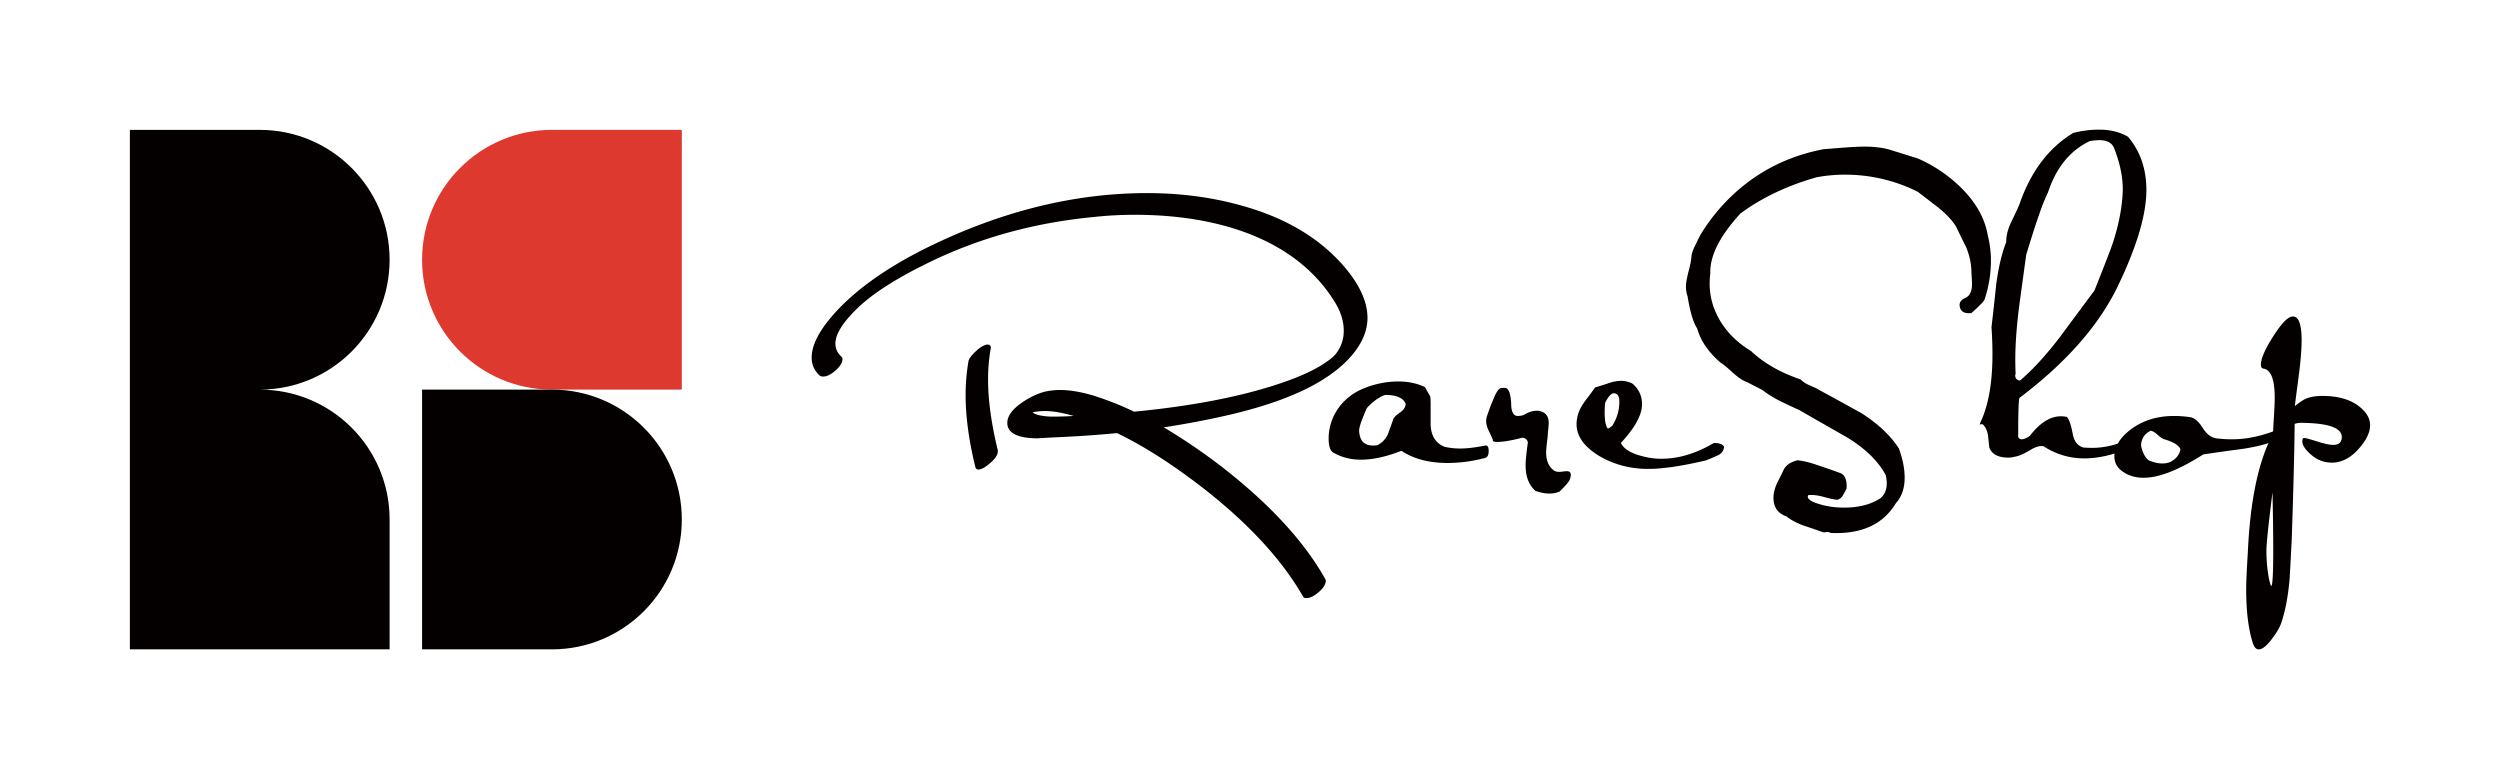 <svg id="图层_1" data-name="图层 1" xmlns="http://www.w3.org/2000/svg" viewBox="0 0 3850 1200"><defs><style>.cls-1{fill:#040000;}.cls-2{fill:#de392e;}</style></defs><path class="cls-1" d="M2069.36,560.31q-19.76,18.26-48.89,34-49.4,26.34-127.43,44.59-48.4,11.14-100.76,19.25a909.78,909.78,0,0,1,89.4,60.8q110.13,85.62,159,172.27a5.63,5.63,0,0,1,1,3q0,9.1-12.84,19.25-9.37,7.59-17.28,7.61c-2.65,0-4.29-.85-4.94-2.54q-47.92-83.53-150.15-164-73.1-57.21-136.31-87.58-41.49,4.07-85.94,6.08-40,2-35.07,2-47.91,0-47.91-23.8,0-15.68,22.74-31.39,17.8-12.14,35.1-16.7a109.37,109.37,0,0,1,23.73-2.53q24.23,0,55.87,10.12A472.6,472.6,0,0,1,1746.54,634q131-12.68,220.49-42.09,52.89-17.24,79.1-37a62,62,0,0,0,10.38-9.13,56,56,0,0,0,12.85-36.51q0-21.28-12.85-42.59-43.5-72-133.93-107-76.11-28.89-174.95-28.9a590.58,590.58,0,0,0-64.74,3.55q-135.42,13.2-250.56,69-79.57,38.58-114.66,74.07-31.14,30.94-31.14,51.74,0,11.67,9.39,20.29a4,4,0,0,1,1.48,3.56c0,5.4-3.54,11.25-10.62,17.5s-13.41,9.38-19,9.38a8.67,8.67,0,0,1-5.43-1.52,36,36,0,0,1-12.35-27.9q0-29.4,37-70,49.89-54.26,141.25-99.4,170.4-83.67,338.32-83.68,76.05,0,143.73,18.74,107.65,29.4,165,100.83,30.61,38.52,30.62,72.46Q2105.91,525.85,2069.36,560.31ZM1536.44,692.74q2,9.63-13.83,22.27-9.88,8.1-15.8,8.11c-2.64,0-4.28-1.53-4.94-4.56q-14.82-60.75-14.81-109.86a304.32,304.32,0,0,1,4.44-52.65q1.49-6.07,11.36-15.19c6.58-6.08,12.18-9.44,16.79-10.13a5.66,5.66,0,0,1,4.94,1.27q2,1.79,1,5.32a277.5,277.5,0,0,0-3.95,47.59Q1521.63,631.49,1536.44,692.74Zm117.06-52.15q-26.19-7.59-44-7.59a96.36,96.36,0,0,0-17.29,1.52l-2,.51q6.42,5.57,28.15,6.57h1.48Q1636.69,641.6,1653.5,640.59Z"/><path class="cls-1" d="M2287.17,705.18a222.48,222.48,0,0,1-57.79,7.81q-43,0-71.12-18.73-35.07,13.66-62.23,13.66-24.21,0-43-11.13-6.93-4-6.91-21.77a79.87,79.87,0,0,1,11.77-41.52q15.21-24.79,43.69-35.94a141.32,141.32,0,0,1,51.54-10.13q23.05,0,41.22,8.61l8.34,14.68q.49,5.07.49,11.14v29.87q0,27.85,21.74,36.45a113,113,0,0,0,23.71,2.54q15.79,0,38.52-4.56c3.62-.67,5.43,2.08,5.43,8.29S2290.79,704.2,2287.17,705.18Zm-122.49-83.32q-5.44-13.67-31.61-13.67-14.33,5.07-28.15,20.25-11.85,26.85-11.85,34.43a34.2,34.2,0,0,0,1.48,9.62q3.94,13.66,20.25,13.67a34.81,34.81,0,0,0,5.92-.51q10.38-4.56,16.3-16.2,4-10.62,7.9-21.77,1-5.56,10.38-11.9T2164.68,621.86Z"/><path class="cls-1" d="M2417.31,738.81q-1.74,4.56-15.56,18.22-15.32,6.57-37-1-15.32-13.17-15.31-39.49,0-10.62,3.46-34.93c-.67-4.39-3.46-6.91-8.4-7.59q-25.18,6.57-38.52,6.58c-5.27,0-7.58-1-6.92-3q-.49-2-6.42-14.17-4-8.61-3.95-14.68a24.81,24.81,0,0,1,1.48-8.61q5.92-17.21,8.4-22.28,5.92-15.69,10.86-19.23,3-2,10.38-1,6.9,4.56,7.4,25.31.49,17.73,10.38,17.72a34.62,34.62,0,0,0,8.88-1.51q10.38-6.58,20.26-6.59a20.28,20.28,0,0,1,10.86,3q7.41,4.54,7.41,15.69a102.42,102.42,0,0,1-.74,10.38c-.5,4.56-.74,7.85-.74,9.88q-2.47,19.72-2.47,24.8,0,18.72,10.87,27.34,3,3,9.38,3a51,51,0,0,0,5.93-.51,50.78,50.78,0,0,1,5.43-.51q6.42,0,6.42,5.57A22.42,22.42,0,0,1,2417.31,738.81Z"/><path class="cls-1" d="M2655.12,688.18c-.67,6.08-3.95,10.47-9.88,13.16s-11.85,5.24-17.78,7.6q-55.82,13.15-88.41,13.16a156.26,156.26,0,0,1-36.55-4q-29.14-7.11-49.88-22.79-24.7-18.72-24.7-42a54.8,54.8,0,0,1,3-17.47q3-8.84,11.35-20,7.43-9.62,14.33-19.25,10.36-3,21-6.57a60.93,60.93,0,0,1,19-3.55,38.62,38.62,0,0,1,17.78,4.56q14.33,12.66,14.33,31.39,0,24.81-32.6,59.74,6.91,14.17,34.57,20.75a109.33,109.33,0,0,0,28.15,3.55q39.51,0,80.51-24.3Q2652.15,682.11,2655.12,688.18Zm-161.51-73.91q-1.49-8.61-8.4-8.61-5.92,0-13.33,14.68-2.48,30.88,3.95,39.49,1.49.51,6.91-4.05A66.83,66.83,0,0,0,2493.61,614.27Z"/><path class="cls-1" d="M3061.1,362.15a160.37,160.37,0,0,1,4.94,40,187.62,187.62,0,0,1-9.88,59.23q-2.47,5.07-20.25,20.77-13.83,1.51-17.28-7.6-3.47-10.64,7.41-15.44t10.86-21.52c0-2.69-.17-6.5-.49-11.39s-.5-8.18-.5-9.88q-.49-16.69-7.91-35.43-7.9-15.69-15.33-31.39-8.91-14.69-27.69-29.87l-31.65-24.3A248.81,248.81,0,0,0,2841.08,269a232.86,232.86,0,0,0-43.52,4q-67.76,19.26-117.19,55.69-48,52.15-46.49,92.65a119.75,119.75,0,0,0-1,15.7q0,31.4,17.81,59.74,16.82,26.32,45.51,43.53,30.18,28.36,76.69,44a41.1,41.1,0,0,0,12.86,8.61c9.23,4,13.85,6.25,13.85,6.58q33.64,18.23,67.28,36.95,38.09,24.3,57.39,54.18,8.89,24.28,8.9,45,0,24.3-13.34,39-29.62,49.62-101.24,46.08-2-2-6.18-1.27c-2.8.5-4.86.41-6.17-.25q-14.34-5.07-28.15-9.63-16.8-6.06-26.67-14.17-19.26-6.59-20.25-26.83-.51-10.63,4.94-23.29,5.43-10.64,10.62-21.52t21.48-14.93q14.31,1.51,34.08,8.61,16.78,5.57,33.09,11.64,9.38,5.05,8.4,23.29-2.49,5.06-5.68,10.38a14.61,14.61,0,0,1-8.15,6.83q-5.92,0-22.23-4.55-13.33-3.55-22.72-2.54a3.49,3.49,0,0,0-1,2.54q0,3.52,7.41,7.58,21.74,9.13,48.41,9.12,34.56,0,56.3-14.68,13.34-11.65,7.9-35.43-17.77-32.93-60.75-58.73-36.55-20.76-72.6-41.52-14.82-6.57-29.14-13.67a167.81,167.81,0,0,1-27.66-17.21l-23.71-12.15q-8.88-3-20.74-13.67-13.83-12.66-19.76-16.2-28.16-24.3-36-52.65-8.9-13.17-14.82-49.62a44.19,44.19,0,0,1-2.47-14.68q0-8.1,3.95-23.29t4.45-22.53q.48-7.32,5.93-18,7.39-15.18,8.39-16.71a290.46,290.46,0,0,1,68.16-76.95q52.35-41,120.51-54.17,5.43-.49,31.61-2.53,19.76-1.51,32.1-1.52,24.2,0,41.49,5.57l40.5,12.66a220.69,220.69,0,0,1,68.16,46.57Q3054.67,324.18,3061.1,362.15Z"/><path class="cls-1" d="M3282.36,689.19q-40,16.71-72.11,16.71A113.08,113.08,0,0,1,3147,687.17q-8.4-1.51-20.74,6.07-15.32,9.12-23.71,10.13-6.42,2-16.3,1-17.78-2-22.72-15.2-1-9.6-2-18.73-2-11.64-8.4-17.21h-2a7.86,7.86,0,0,1-2,.51q-1,0,3.37-9.11a189.43,189.43,0,0,0,10.11-33.93q5.78-28.34,5.78-64.8,0-20.24-1.48-42,3.95-33.91,7.41-67.33,5.43-39,15.31-63.79-.49-14.17,8.39-32.4,11.86-24.31,13.34-29.87,26.18-72.4,81.49-105.81a161,161,0,0,1,39-5.06q27.15,0,45.44,11.13,28.15,33.42,28.15,82,0,56.2-43.71,147.32T3110,612.75q-2,3.56-2,60.25,2,3.54,5.43,3.54,4.45,0,12.35-5.06,23.22-30.39,47.91-30.38a42.41,42.41,0,0,1,9.38,1q4.93,5.07,8.9,25.82,3,17.22,16.29,21.26c4.61.35,9.22.51,13.83.51q27.66,0,56.31-13.16ZM3269,295.32q1-30.88-13.33-67.33-5-12.15-22.72-12.15a84.66,84.66,0,0,0-14.82,1.51q-45.45,21.78-64.21,79-11.36,22.29-33.58,96.19-5.45,39.5-10.87,79.48-5.92,47.09-5.92,81.52,0,11.13.49,22.27a7.25,7.25,0,0,0,6.91,10.13q29.15-24.81,61.25-66.83l53.34-71.89q24.2-60.75,28.15-72.91Q3267.54,331.78,3269,295.32Z"/><path class="cls-1" d="M3512,675.52q-22.21,10.14-57.78,15.7-30.63,4-61.25,8.61-56.29,35.94-91.86,35.94-19.77,0-33.59-10.63-11.37-8.62-11.36-22.28,0-22.27,25.19-41.51,27.66-20.75,66.68-20.76a165.93,165.93,0,0,1,25.68,2q9.38,2,18.52,16.45T3413,675a188.73,188.73,0,0,0,24.44,1.52q35.57,0,74.58-16.71Zm-154.1,16.21q-3.95-9.12-24.69-15.19-4-1-10.37-6.83T3312,663.38q-13.83,6.57-14.81,22.27,3,16.22,11.85,23.29,19.26,8.09,33.09,2.53Q3355.46,704.89,3357.92,691.73Z"/><path class="cls-1" d="M3630.55,693.24q-18.27,19.25-39.51,19.24-19.26,0-34.08-14.18-13.83-12.64-10.86-22.27a2.27,2.27,0,0,1,2.46-1.52q3,0,19.76,5.32t24.7,5.31q13.33,0,13.33-12.14,0-20.76-59.27-21.78a34.35,34.35,0,0,0-13.33,1.52q-.49,59.24-4.45,177.2-3,59.73-3.48,63.79-3.48,37.46-11.93,63.28-3,10.63-13.93,25.31-12.95,17.71-21.39,17.73-6,0-9-9.12-10.44-31.89-10.45-83.53,0-16.21,2.47-55.69,5.45-122.54,39-183.78c0-4.39.41-13,1.23-25.82s1.24-22.61,1.24-29.36q0-42.53-17.29-45.06c-2.64-.33-4-2.36-4-6.07q0-13.68,18.27-42.53t28.65-31.39q15.81-3.54,15.8,36.46,0,21.76-5.18,60.49t-5.19,40.76a142.05,142.05,0,0,1,13.34-9.62q10.86-6.07,29.14-6.08,41,0,62.23,21.27Q3664.63,656.29,3630.55,693.24ZM3499.67,758q-9.39,74.43-9.39,90.12a232,232,0,0,0,4,43.54q2.46,10.63,3.45,10.63Q3502.63,902.33,3499.67,758Z"/><path class="cls-2" d="M850,200c-110.46,0-200,89.54-200,200s89.54,200,200,200h200V200Z"/><path class="cls-1" d="M650,800v200H850c110.45,0,200-89.54,200-200S960.47,600,850,600H650Z"/><path class="cls-1" d="M600,400c0-110.46-89.55-200-200-200H200v800H600V800c0-110.46-89.55-200-200-200C510.47,600,600,510.46,600,400Z"/></svg>